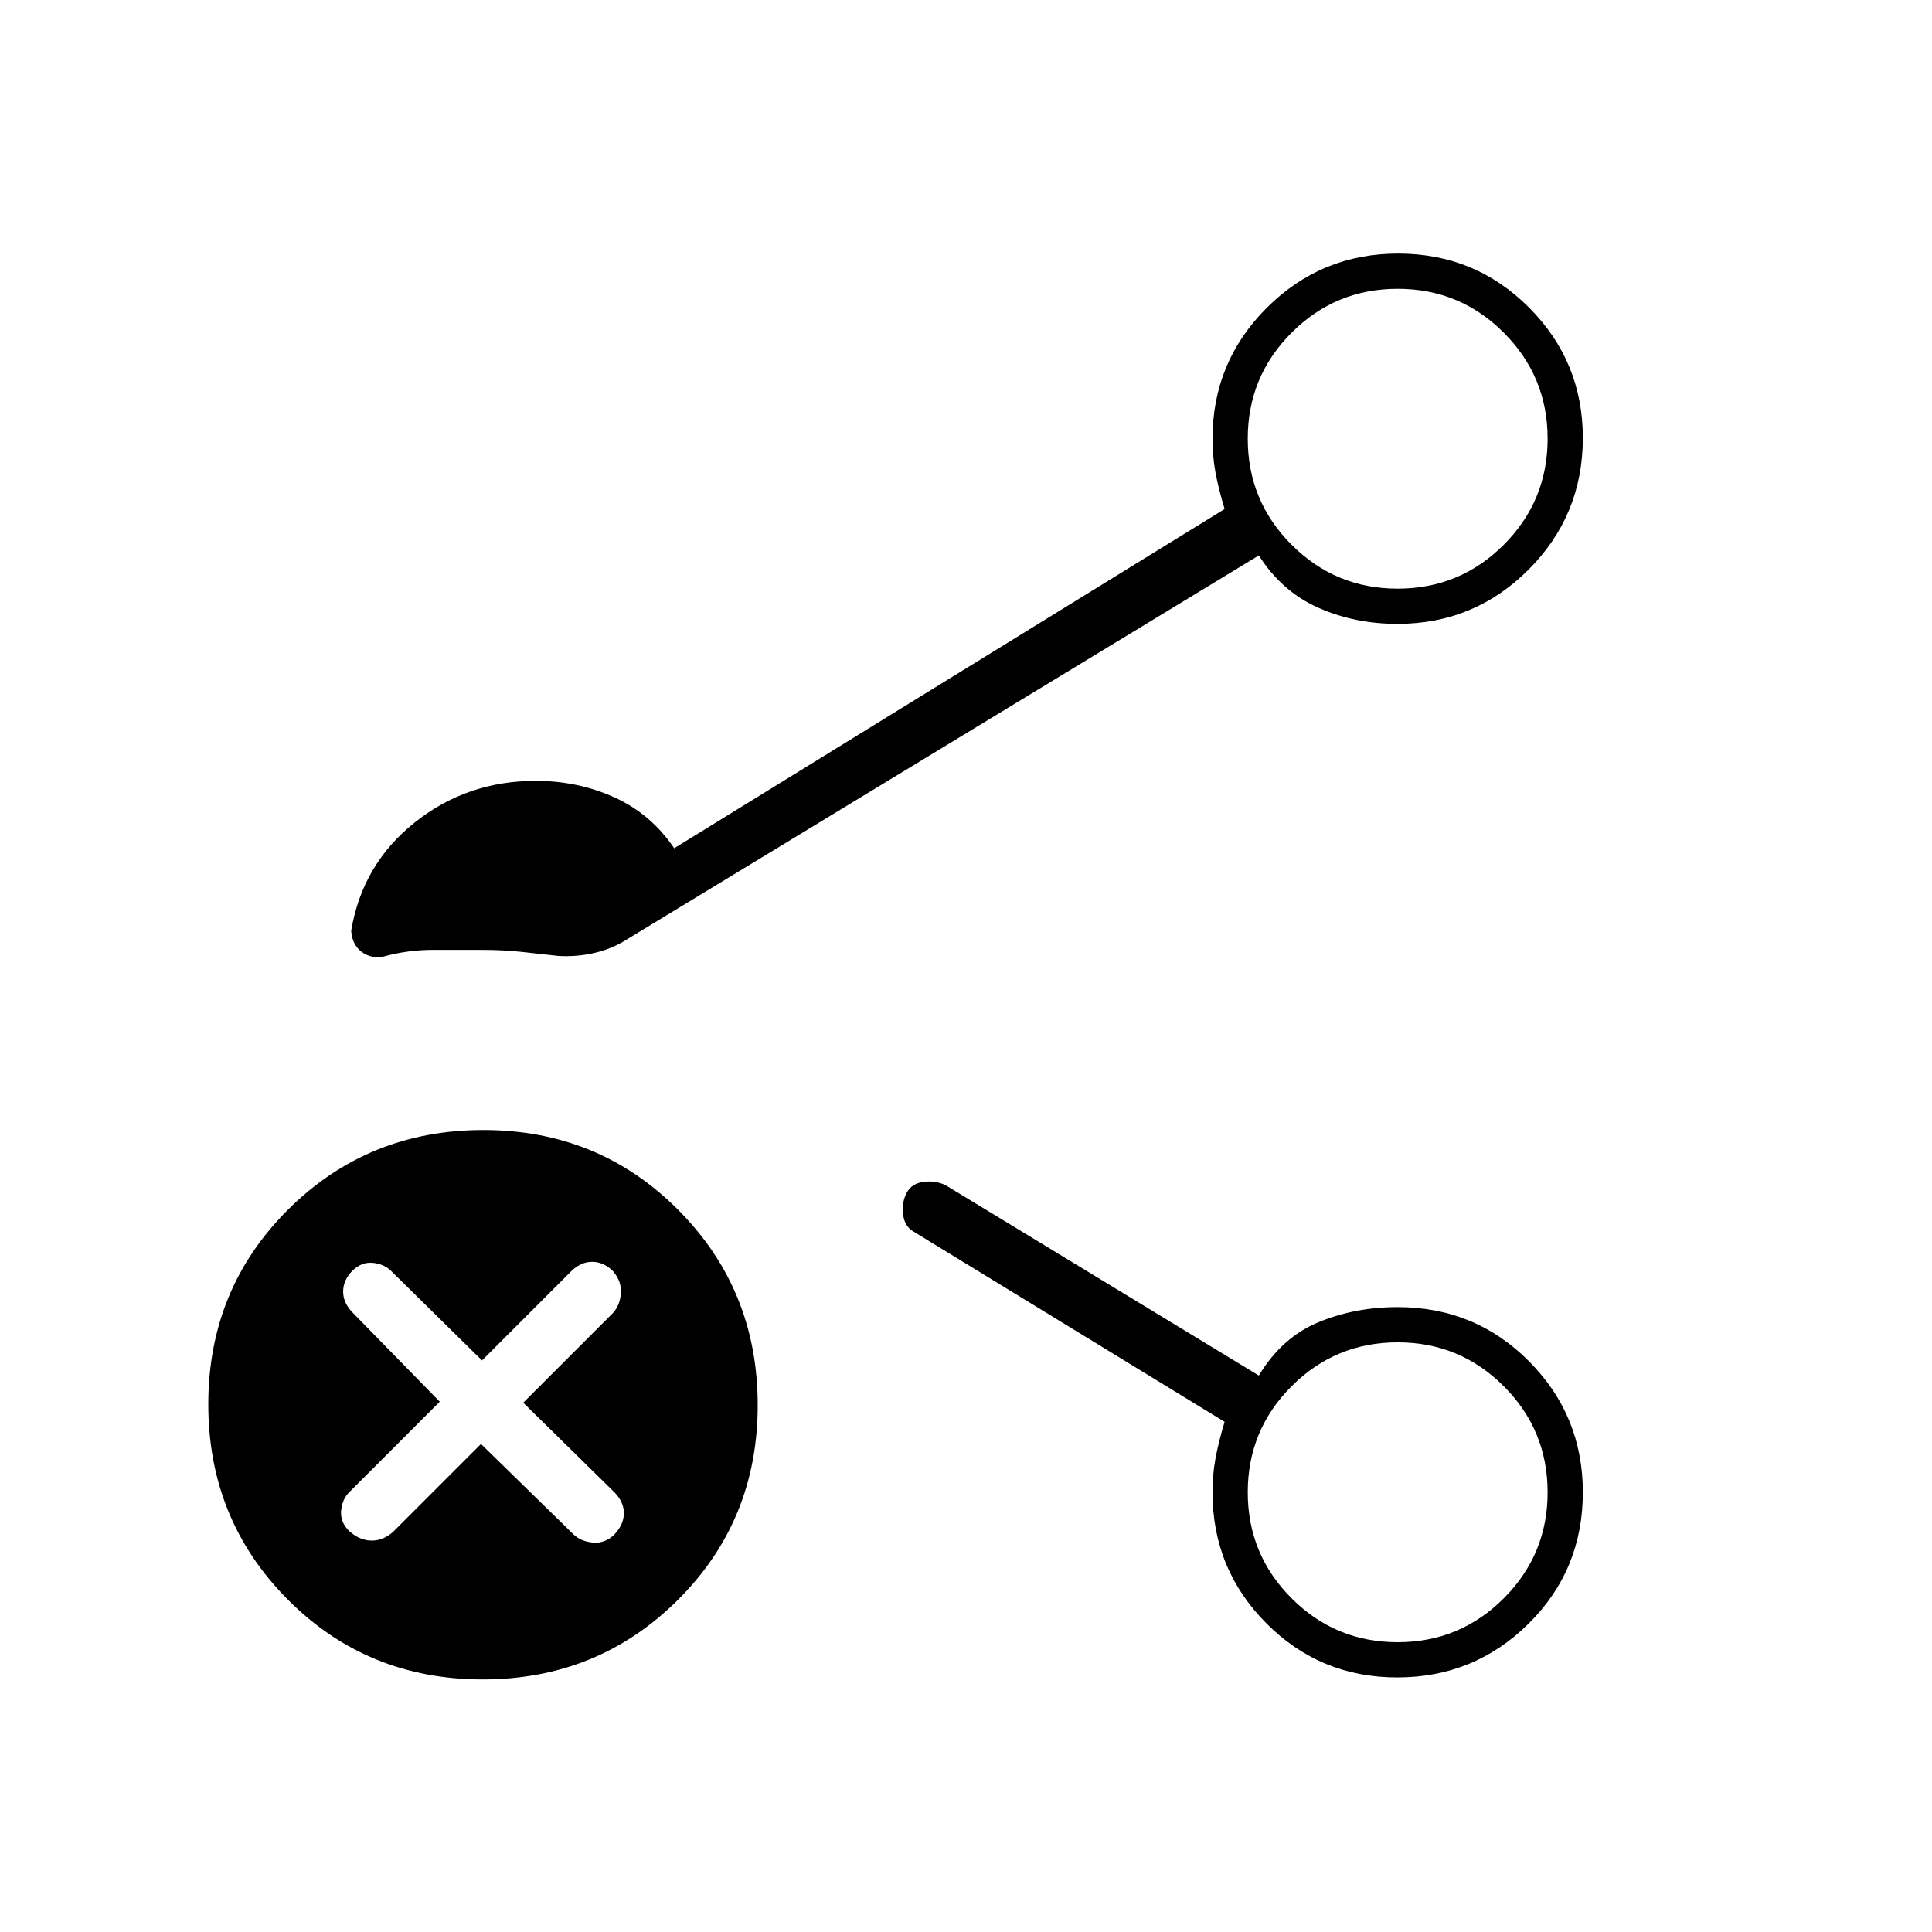 <svg xmlns="http://www.w3.org/2000/svg" height="20" viewBox="0 -960 960 960" width="20"><path d="M694.5-667.5q30.9 0 52.7-21.8Q769-711.1 769-742q0-30.9-21.8-52.7-21.8-21.8-52.7-21.8-30.9 0-52.7 21.8Q620-772.9 620-742q0 30.9 21.8 52.7 21.8 21.8 52.7 21.8Zm0 523.5q30.9 0 52.7-21.8 21.8-21.8 21.8-52.7 0-30.9-21.8-52.7-21.8-21.8-52.7-21.8-30.9 0-52.7 21.8-21.8 21.8-21.8 52.7 0 30.9 21.8 52.7 21.8 21.8 52.7 21.8Zm0-598Zm0 523.5Zm-454.69 93q-57.31 0-96.81-39.69-39.5-39.7-39.5-97 0-57.31 39.69-96.81 39.7-39.5 97-39.5 57.31 0 96.81 39.69 39.5 39.7 39.5 97 0 57.31-39.69 96.81-39.7 39.5-97 39.5Zm95.19-413 273.5-168.57q-3-9.99-4.5-17.97-1.5-7.98-1.5-16.96 0-38.17 26.99-65.08Q656.47-834 694.74-834q38.26 0 65.01 26.81 26.75 26.8 26.75 64.81 0 38.42-26.95 65.4Q732.61-650 694.4-650q-21.16 0-39.28-8t-29.62-26l-316 192q-7 4-15.25 5.75T277.5-485q-9-1-18.17-2-9.18-1-19.33-1-11.42 0-24.38-.02-12.96-.02-24.98 3.32-6.14 1.2-10.89-2.3-4.75-3.5-5.25-10.5 5.5-33 31.5-53.75T266.18-572q21.05 0 39.19 8.25Q323.5-555.5 335-538.5Zm-96 296 46 44.95q3.71 3.55 9.75 4.05t10.75-4.25q4.5-4.96 4.5-10.36 0-5.4-4.5-10.18L260-263l44.5-44.5q3.5-3.71 4-9.75t-4-11.25q-4.71-4.5-10.25-4.5T284-328.5L239.5-284l-45.17-44.5q-3.57-3.5-9.17-4-5.59-.5-10.16 4-4.5 4.71-4.5 10.25T175-308l43.5 44.5-45 45q-3.5 3.5-4 9.25t4.25 10.25q5.18 4.5 11 4.5t10.75-4.5l43.5-43.5Zm455.26 116q-38.26 0-65.01-26.88-26.75-26.89-26.75-65.01 0-9.11 1.5-17.11t4.5-18L454-348q-4.5-2.5-5.25-8.5t1.75-10.75q2.5-4.75 8.5-5.5t11 1.75l155.5 94.5q11.5-19 29.67-26.5t39.26-7.5q38.57 0 65.32 26.92 26.75 26.91 26.75 65.08 0 38.62-26.99 65.31-26.98 26.69-65.25 26.69Z"/></svg>